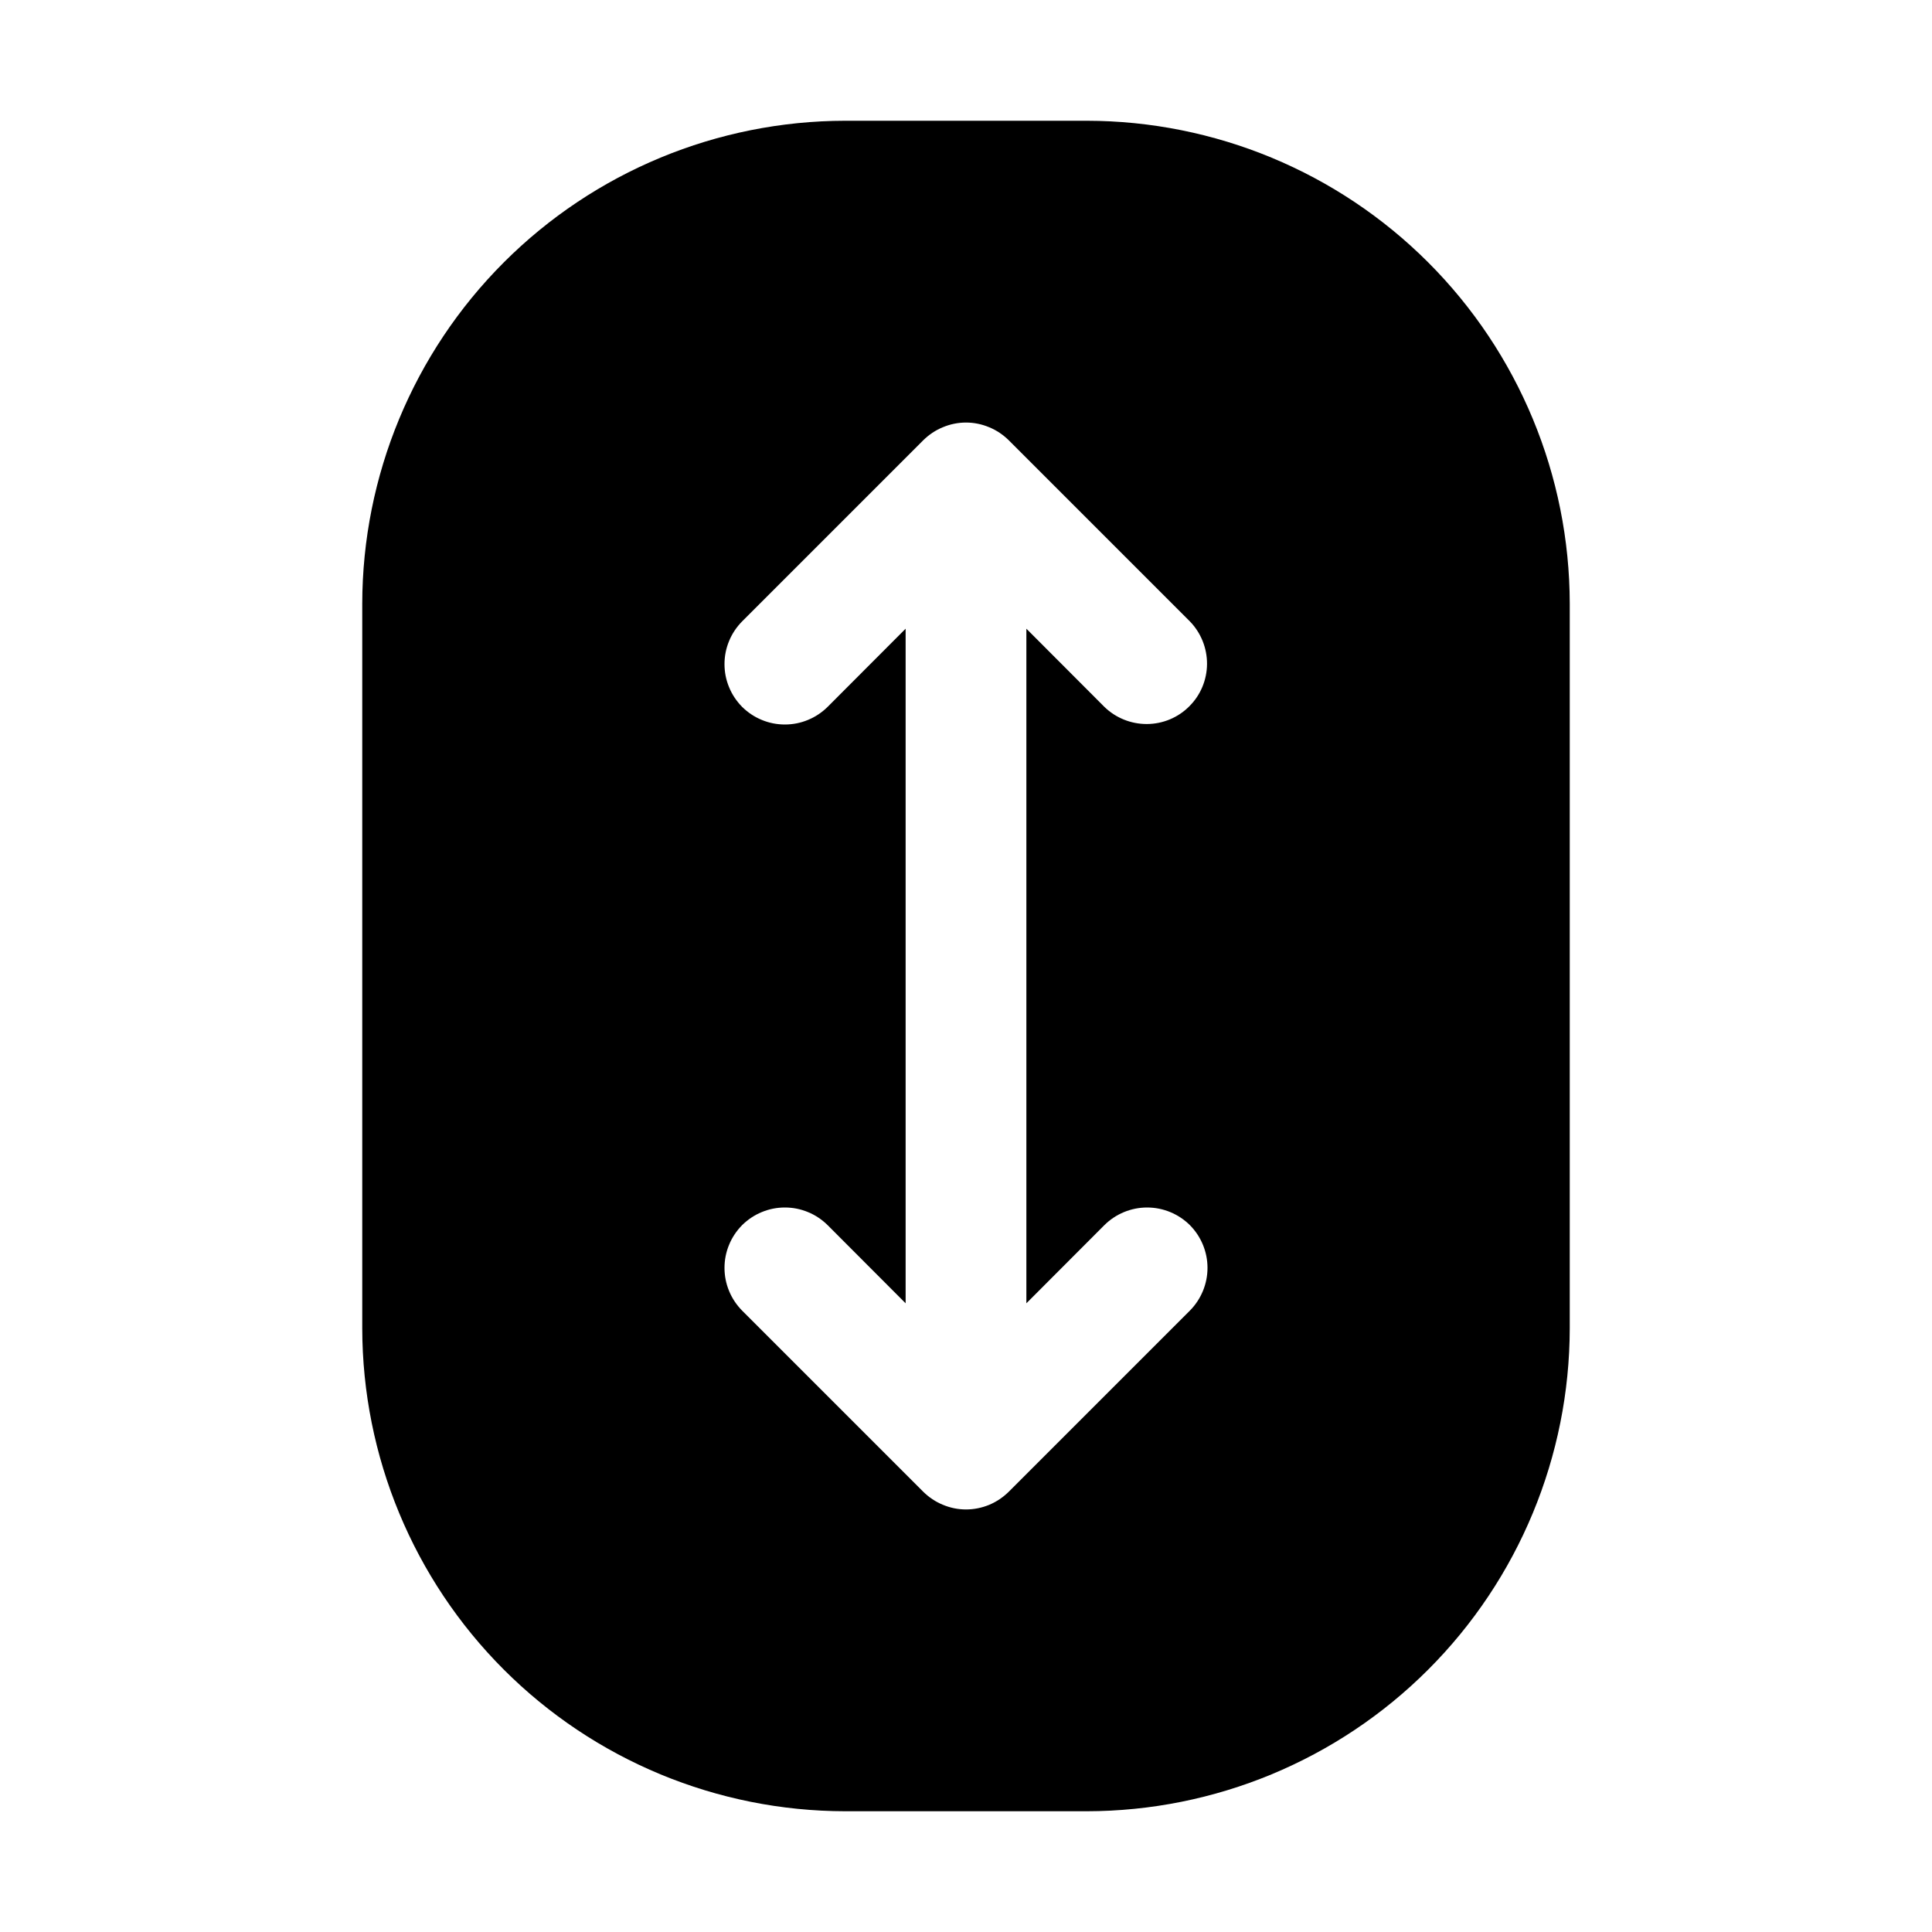 <svg width="24" height="24" viewBox="0 0 24 24" fill="none" xmlns="http://www.w3.org/2000/svg"><path d="M13.5 1.5H10.5C8.909 1.502 7.384 2.134 6.259 3.259C5.134 4.384 4.502 5.909 4.5 7.5V16.5C4.502 18.091 5.134 19.616 6.259 20.741C7.384 21.866 8.909 22.498 10.5 22.5H13.5C15.091 22.498 16.616 21.866 17.741 20.741C18.866 19.616 19.498 18.091 19.5 16.5V7.5C19.498 5.909 18.866 4.384 17.741 3.259C16.616 2.134 15.091 1.502 13.5 1.5ZM13.719 15.219C13.86 15.079 14.051 15 14.25 15C14.449 15 14.64 15.079 14.781 15.219C14.921 15.36 15 15.551 15 15.75C15 15.949 14.921 16.14 14.781 16.281L12.531 18.531C12.461 18.6 12.378 18.656 12.287 18.694C12.196 18.731 12.099 18.751 12 18.751C11.901 18.751 11.804 18.731 11.713 18.693C11.622 18.656 11.539 18.6 11.469 18.531L9.219 16.281C9.15 16.211 9.094 16.128 9.057 16.037C9.019 15.946 9 15.848 9 15.75C9 15.652 9.019 15.554 9.057 15.463C9.094 15.372 9.15 15.289 9.219 15.219C9.289 15.15 9.372 15.094 9.463 15.057C9.554 15.019 9.651 15 9.75 15C9.849 15 9.946 15.019 10.037 15.057C10.128 15.094 10.211 15.15 10.281 15.219L11.25 16.19V7.81L10.281 8.781C10.211 8.85 10.128 8.906 10.037 8.943C9.946 8.981 9.849 9 9.75 9C9.651 9 9.554 8.981 9.463 8.943C9.372 8.906 9.289 8.85 9.219 8.781C9.15 8.711 9.094 8.628 9.057 8.537C9.019 8.446 9 8.349 9 8.25C9 8.151 9.019 8.054 9.057 7.963C9.094 7.872 9.15 7.789 9.219 7.719L11.469 5.469C11.539 5.4 11.622 5.344 11.713 5.307C11.804 5.269 11.901 5.249 12 5.249C12.099 5.249 12.196 5.269 12.287 5.307C12.378 5.344 12.461 5.4 12.531 5.469L14.781 7.719C14.919 7.861 14.995 8.051 14.994 8.248C14.993 8.446 14.914 8.635 14.774 8.774C14.635 8.914 14.446 8.993 14.248 8.994C14.051 8.995 13.861 8.919 13.719 8.781L12.75 7.81V16.19L13.719 15.219Z" fill="currentColor"/></svg>
